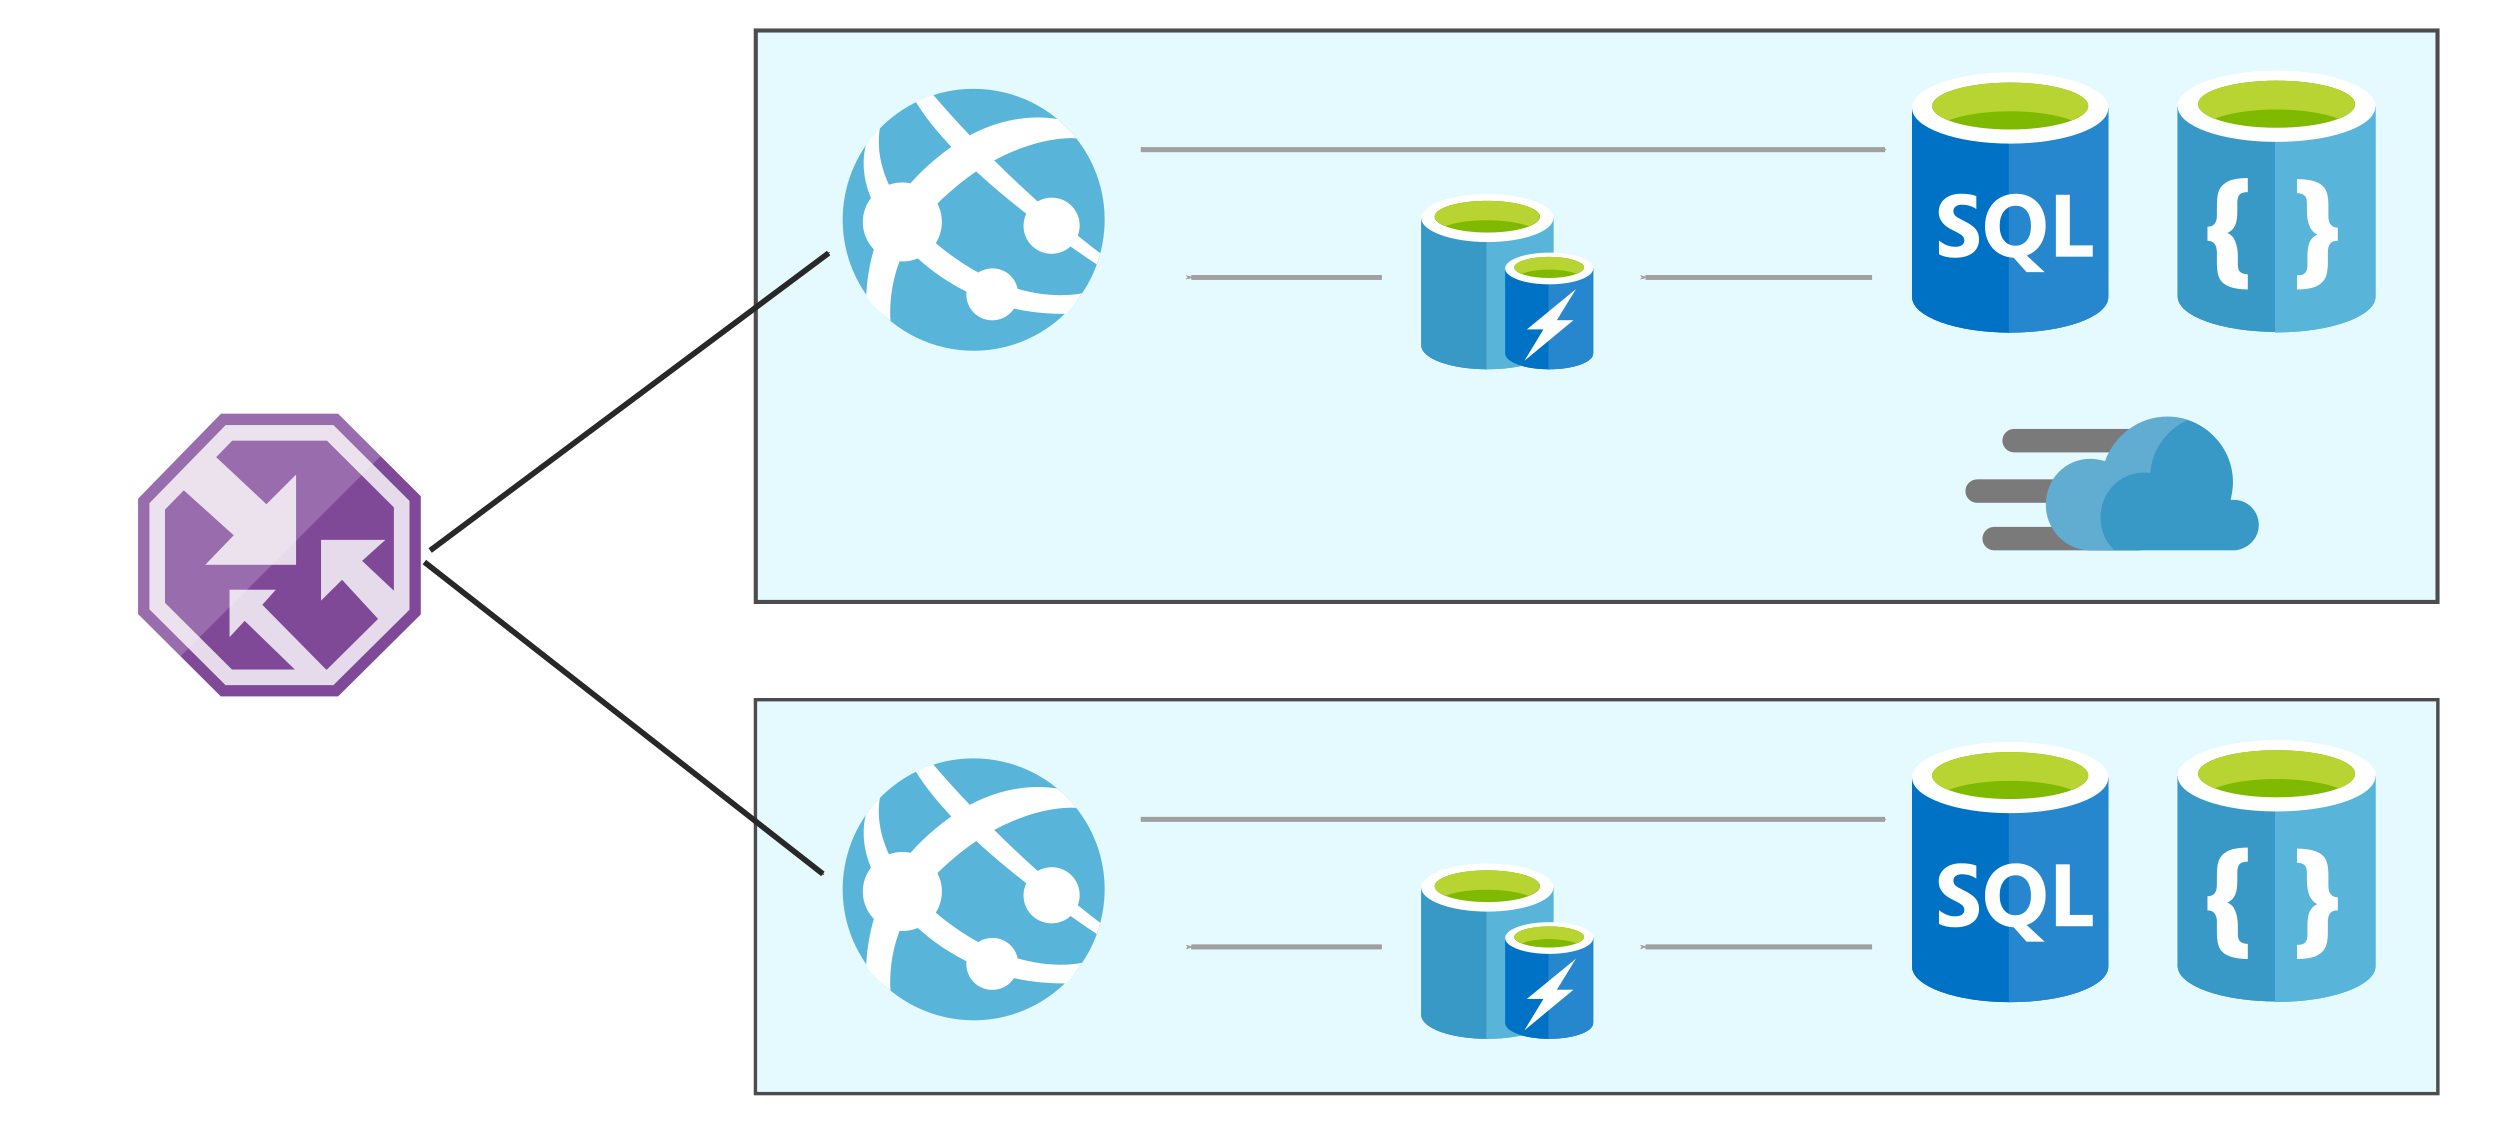<?xml version="1.0" encoding="UTF-8" standalone="no"?>
<!-- Created with Inkscape (http://www.inkscape.org/) -->

<svg
   xmlns:dc="http://purl.org/dc/elements/1.1/"
   xmlns:cc="http://creativecommons.org/ns#"
   xmlns:rdf="http://www.w3.org/1999/02/22-rdf-syntax-ns#"
   xmlns:svg="http://www.w3.org/2000/svg"
   xmlns="http://www.w3.org/2000/svg"
   xmlns:sodipodi="http://sodipodi.sourceforge.net/DTD/sodipodi-0.dtd"
   xmlns:inkscape="http://www.inkscape.org/namespaces/inkscape"
   width="320"
   height="144"
   viewBox="0 0 320 144"
   id="svg4224"
   version="1.1"
   inkscape:version="0.91 r13725"
   sodipodi:docname="multi-region-web-app.svg">
  <defs
     id="defs4226">
    <marker
       inkscape:isstock="true"
       style="overflow:visible"
       id="marker10221"
       refX="0"
       refY="0"
       orient="auto"
       inkscape:stockid="Arrow1Mend">
      <path
         transform="matrix(-0.4,0,0,-0.4,-4,0)"
         style="fill:#282828;fill-opacity:1;fill-rule:evenodd;stroke:#282828;stroke-width:1pt;stroke-opacity:1"
         d="M 0,0 5,-5 -12.5,0 5,5 0,0 Z"
         id="path10223"
         inkscape:connector-curvature="0" />
    </marker>
    <marker
       inkscape:isstock="true"
       style="overflow:visible;"
       id="marker9050"
       refX="0.0"
       refY="0.0"
       orient="auto"
       inkscape:stockid="Arrow1Mend">
      <path
         transform="scale(0.4) rotate(180) translate(10,0)"
         style="fill-rule:evenodd;stroke:#a0a0a0;stroke-width:1pt;stroke-opacity:1;fill:#a0a0a0;fill-opacity:1"
         d="M 0.0,0.0 L 5.0,-5.0 L -12.5,0.0 L 5.0,5.0 L 0.0,0.0 z "
         id="path9052" />
    </marker>
    <marker
       inkscape:isstock="true"
       style="overflow:visible;"
       id="marker8196"
       refX="0.0"
       refY="0.0"
       orient="auto"
       inkscape:stockid="Arrow1Mend">
      <path
         transform="scale(0.4) rotate(180) translate(10,0)"
         style="fill-rule:evenodd;stroke:#a0a0a0;stroke-width:1pt;stroke-opacity:1;fill:#a0a0a0;fill-opacity:1"
         d="M 0.0,0.0 L 5.0,-5.0 L -12.5,0.0 L 5.0,5.0 L 0.0,0.0 z "
         id="path8198" />
    </marker>
    <marker
       inkscape:stockid="Arrow2Mend"
       orient="auto"
       refY="0.0"
       refX="0.0"
       id="Arrow2Mend"
       style="overflow:visible;"
       inkscape:isstock="true">
      <path
         id="path5287"
         style="fill-rule:evenodd;stroke-width:0.625;stroke-linejoin:round;"
         d="M 8.719,4.034 L -2.207,0.016 L 8.719,-4.002 C 6.973,-1.63 6.983,1.616 8.719,4.034 z "
         transform="scale(0.6) rotate(180) translate(0,0)" />
    </marker>
    <marker
       inkscape:isstock="true"
       style="overflow:visible"
       id="marker7774"
       refX="0"
       refY="0"
       orient="auto"
       inkscape:stockid="Arrow2Mend">
      <path
         transform="scale(-0.6,-0.6)"
         d="M 8.719,4.034 -2.207,0.016 8.719,-4.002 c -1.745,2.372 -1.735,5.617 -6e-7,8.035 z"
         style="fill:#a0a0a0;fill-opacity:1;fill-rule:evenodd;stroke:#a0a0a0;stroke-width:0.625;stroke-linejoin:round;stroke-opacity:1"
         id="path7776"
         inkscape:connector-curvature="0" />
    </marker>
    <marker
       inkscape:stockid="Arrow1Mend"
       orient="auto"
       refY="0.0"
       refX="0.0"
       id="marker7478"
       style="overflow:visible;"
       inkscape:isstock="true"
       inkscape:collect="always">
      <path
         id="path7480"
         d="M 0.0,0.0 L 5.0,-5.0 L -12.5,0.0 L 5.0,5.0 L 0.0,0.0 z "
         style="fill-rule:evenodd;stroke:#a0a0a0;stroke-width:1pt;stroke-opacity:1;fill:#a0a0a0;fill-opacity:1"
         transform="scale(0.4) rotate(180) translate(10,0)" />
    </marker>
    <marker
       inkscape:isstock="true"
       style="overflow:visible;"
       id="marker7142"
       refX="0.0"
       refY="0.0"
       orient="auto"
       inkscape:stockid="Arrow1Mend"
       inkscape:collect="always">
      <path
         transform="scale(0.4) rotate(180) translate(10,0)"
         style="fill-rule:evenodd;stroke:#a0a0a0;stroke-width:1pt;stroke-opacity:1;fill:#a0a0a0;fill-opacity:1"
         d="M 0.0,0.0 L 5.0,-5.0 L -12.5,0.0 L 5.0,5.0 L 0.0,0.0 z "
         id="path7144" />
    </marker>
    <marker
       inkscape:stockid="Arrow1Mend"
       orient="auto"
       refY="0.0"
       refX="0.0"
       id="marker5660"
       style="overflow:visible;"
       inkscape:isstock="true"
       inkscape:collect="always">
      <path
         id="path5662"
         d="M 0.0,0.0 L 5.0,-5.0 L -12.5,0.0 L 5.0,5.0 L 0.0,0.0 z "
         style="fill-rule:evenodd;stroke:#a0a0a0;stroke-width:1pt;stroke-opacity:1;fill:#a0a0a0;fill-opacity:1"
         transform="scale(0.4) rotate(180) translate(10,0)" />
    </marker>
    <marker
       inkscape:stockid="Arrow1Mend"
       orient="auto"
       refY="0.0"
       refX="0.0"
       id="marker5584"
       style="overflow:visible;"
       inkscape:isstock="true">
      <path
         id="path5586"
         d="M 0.0,0.0 L 5.0,-5.0 L -12.5,0.0 L 5.0,5.0 L 0.0,0.0 z "
         style="fill-rule:evenodd;stroke:#a0a0a0;stroke-width:1pt;stroke-opacity:1;fill:#a0a0a0;fill-opacity:1"
         transform="scale(0.4) rotate(180) translate(10,0)" />
    </marker>
    <marker
       inkscape:stockid="Arrow1Mend"
       orient="auto"
       refY="0.0"
       refX="0.0"
       id="Arrow1Mend"
       style="overflow:visible;"
       inkscape:isstock="true">
      <path
         id="path5269"
         d="M 0.0,0.0 L 5.0,-5.0 L -12.5,0.0 L 5.0,5.0 L 0.0,0.0 z "
         style="fill-rule:evenodd;stroke:#a0a0a0;stroke-width:1pt;stroke-opacity:1;fill:#a0a0a0;fill-opacity:1"
         transform="scale(0.4) rotate(180) translate(10,0)" />
    </marker>
    <marker
       inkscape:isstock="true"
       style="overflow:visible"
       id="marker5404"
       refX="0"
       refY="0"
       orient="auto"
       inkscape:stockid="Arrow1Mend">
      <path
         inkscape:connector-curvature="0"
         transform="matrix(-0.4,0,0,-0.4,-4,0)"
         style="fill:#787878;fill-opacity:1;fill-rule:evenodd;stroke:#787878;stroke-width:1pt;stroke-opacity:1"
         d="M 0,0 5,-5 -12.5,0 5,5 0,0 Z"
         id="path5406" />
    </marker>
    <marker
       inkscape:stockid="Arrow2Mend"
       orient="auto"
       refY="0"
       refX="0"
       id="marker5396"
       style="overflow:visible"
       inkscape:isstock="true">
      <path
         inkscape:connector-curvature="0"
         id="path5398"
         style="fill:#787878;fill-opacity:1;fill-rule:evenodd;stroke:#787878;stroke-width:0.625;stroke-linejoin:round;stroke-opacity:1"
         d="M 8.719,4.034 -2.207,0.016 8.719,-4.002 c -1.745,2.372 -1.735,5.617 -6e-7,8.035 z"
         transform="scale(-0.6,-0.6)" />
    </marker>
    <marker
       inkscape:stockid="Arrow1Mend"
       orient="auto"
       refY="0"
       refX="0"
       id="marker5424"
       style="overflow:visible"
       inkscape:isstock="true">
      <path
         inkscape:connector-curvature="0"
         id="path5426"
         d="M 0,0 5,-5 -12.5,0 5,5 0,0 Z"
         style="fill:#787878;fill-opacity:1;fill-rule:evenodd;stroke:#787878;stroke-width:1pt;stroke-opacity:1"
         transform="matrix(-0.4,0,0,-0.4,-4,0)" />
    </marker>
    <marker
       inkscape:isstock="true"
       style="overflow:visible"
       id="marker5404-9"
       refX="0"
       refY="0"
       orient="auto"
       inkscape:stockid="Arrow1Mend">
      <path
         inkscape:connector-curvature="0"
         transform="matrix(-0.4,0,0,-0.4,-4,0)"
         style="fill:#787878;fill-opacity:1;fill-rule:evenodd;stroke:#787878;stroke-width:1pt;stroke-opacity:1"
         d="M 0,0 5,-5 -12.5,0 5,5 0,0 Z"
         id="path5406-6" />
    </marker>
    <marker
       inkscape:stockid="Arrow2Mend"
       orient="auto"
       refY="0"
       refX="0"
       id="marker5396-8"
       style="overflow:visible"
       inkscape:isstock="true">
      <path
         inkscape:connector-curvature="0"
         id="path5398-6"
         style="fill:#787878;fill-opacity:1;fill-rule:evenodd;stroke:#787878;stroke-width:0.625;stroke-linejoin:round;stroke-opacity:1"
         d="M 8.719,4.034 -2.207,0.016 8.719,-4.002 c -1.745,2.372 -1.735,5.617 -6e-7,8.035 z"
         transform="scale(-0.6,-0.6)" />
    </marker>
    <marker
       inkscape:stockid="Arrow1Mend"
       orient="auto"
       refY="0"
       refX="0"
       id="marker5424-2"
       style="overflow:visible"
       inkscape:isstock="true">
      <path
         inkscape:connector-curvature="0"
         id="path5426-6"
         d="M 0,0 5,-5 -12.5,0 5,5 0,0 Z"
         style="fill:#a0a0a0;fill-opacity:1;fill-rule:evenodd;stroke:#a0a0a0;stroke-width:1pt;stroke-opacity:1"
         transform="matrix(-0.4,0,0,-0.4,-4,0)" />
    </marker>
    <marker
       inkscape:stockid="Arrow1Mend"
       orient="auto"
       refY="0"
       refX="0"
       id="marker5424-4"
       style="overflow:visible"
       inkscape:isstock="true">
      <path
         inkscape:connector-curvature="0"
         id="path5426-60"
         d="M 0,0 5,-5 -12.5,0 5,5 0,0 Z"
         style="fill:#a0a0a0;fill-opacity:1;fill-rule:evenodd;stroke:#a0a0a0;stroke-width:1pt;stroke-opacity:1"
         transform="matrix(-0.4,0,0,-0.4,-4,0)" />
    </marker>
    <marker
       inkscape:stockid="Arrow1Mend"
       orient="auto"
       refY="0"
       refX="0"
       id="marker5424-48"
       style="overflow:visible"
       inkscape:isstock="true"
       inkscape:collect="always">
      <path
         inkscape:connector-curvature="0"
         id="path5426-7"
         d="M 0,0 5,-5 -12.5,0 5,5 0,0 Z"
         style="fill:#282828;fill-opacity:1;fill-rule:evenodd;stroke:#282828;stroke-width:1pt;stroke-opacity:1"
         transform="matrix(-0.4,0,0,-0.4,-4,0)" />
    </marker>
  </defs>
  <sodipodi:namedview
     id="base"
     pagecolor="#ffffff"
     bordercolor="#666666"
     borderopacity="1.0"
     inkscape:pageopacity="0.0"
     inkscape:pageshadow="2"
     inkscape:zoom="1.4"
     inkscape:cx="236.46341"
     inkscape:cy="195.06423"
     inkscape:document-units="px"
     inkscape:current-layer="layer3"
     showgrid="false"
     units="px"
     inkscape:window-width="1536"
     inkscape:window-height="897"
     inkscape:window-x="-8"
     inkscape:window-y="-8"
     inkscape:window-maximized="1" />
  <g
     inkscape:groupmode="layer"
     id="layer2"
     inkscape:label="Layer 2" />
  <g
     inkscape:label="Layer 1"
     inkscape:groupmode="layer"
     id="layer1"
     transform="translate(0,-908.362)">
    <g
       transform="matrix(0.861,0,0,0.861,-54.511,861.466)"
       id="Layer_1">
      <g
         id="Azure" />
      <g
         id="BizTalk_Services"
         transform="translate(37.358,-2500.2)" />
      <g
         id="Key_Vault" />
      <g
         id="Mobile_Engagement" />
      <g
         id="Office_subscription">
        <g
           id="Office_subscription_1_" />
      </g>
    </g>
    <g
       transform="matrix(0.861,0,0,0.861,-54.511,861.466)"
       id="Layer_57" />
    <g
       transform="matrix(0.861,0,0,0.861,-54.511,861.466)"
       id="Ibiza_Symbols">
      <g
         id="SQL_Database_Premium" />
    </g>
    <g
       transform="matrix(0.861,0,0,0.861,55.856,856.488)"
       id="Layer_1-7">
      <g
         id="Azure-0" />
      <g
         id="BizTalk_Services-3"
         transform="translate(37.358,-2500.2)" />
      <g
         id="Key_Vault-1" />
      <g
         id="Mobile_Engagement-0" />
      <g
         id="Office_subscription-1">
        <g
           id="Office_subscription_1_-5" />
      </g>
    </g>
    <g
       transform="matrix(0.861,0,0,0.861,55.856,856.488)"
       id="Layer_57-7" />
    <g
       transform="matrix(0.861,0,0,0.861,55.856,856.488)"
       id="Ibiza_Symbols-6">
      <g
         id="SQL_Database_Premium-3" />
    </g>
  </g>
  <g
     inkscape:groupmode="layer"
     id="layer3"
     inkscape:label="Layer 3">
    <g
       transform="matrix(0.966,0,0,0.966,-177.629,290.686)"
       id="Layer_1-1">
      <g
         id="Azure-6" />
      <g
         id="BizTalk_Services-0"
         transform="translate(37.358,-2500.2)" />
      <g
         id="Key_Vault-6" />
      <g
         id="Mobile_Engagement-5" />
      <g
         id="Office_subscription-8">
        <g
           id="Office_subscription_1_-6" />
      </g>
    </g>
    <g
       transform="matrix(0.966,0,0,0.966,-177.629,290.686)"
       id="Layer_57-3" />
    <g
       transform="matrix(0.966,0,0,0.966,-177.629,290.686)"
       id="Ibiza_Symbols-5">
      <g
         id="SQL_Database_Premium-8" />
    </g>
    <g
       transform="matrix(0.966,0,0,0.966,-53.798,285.101)"
       id="Layer_1-7-7">
      <g
         id="Azure-0-1" />
      <g
         id="BizTalk_Services-3-2"
         transform="translate(37.358,-2500.2)" />
      <g
         id="Key_Vault-1-9" />
      <g
         id="Mobile_Engagement-0-4" />
      <g
         id="Office_subscription-1-6">
        <g
           id="Office_subscription_1_-5-4" />
      </g>
    </g>
    <g
       transform="matrix(0.966,0,0,0.966,-53.798,285.101)"
       id="Layer_57-7-2" />
    <g
       transform="matrix(0.966,0,0,0.966,-53.798,285.101)"
       id="Ibiza_Symbols-6-5">
      <g
         id="SQL_Database_Premium-3-4" />
    </g>
    <g
       id="g8549"
       transform="matrix(1.035,0,0,1.035,-8.015,-2.798)">
      <g
         transform="matrix(0.989,0,0,0.989,-42.365,-895.755)"
         id="g5923">
        <polygon
           style="fill:#804998"
           points="50,35.5 50,14.588 35.368,0 14.662,0 0,15.029 0,35.426 14.632,50 35.368,50 "
           id="polygon3"
           transform="matrix(0.707,0,0,0.707,67.934,960.187)" />
        <path
           inkscape:connector-curvature="0"
           style="opacity:0.8;fill:#ffffff"
           d="m 92.354,961.601 -13.469,0 -9.537,9.776 0,13.268 9.518,9.48 13.489,0 9.518,-9.432 0,-13.603 -9.518,-9.489 z m -0.803,30.573 -0.107,0 -7.976,-8.093 1.684,-1.882 -5.782,0 0,5.927 1.893,-2.038 6.27,6.086 -7.862,0 -8.373,-8.339 0,-11.664 2.349,-2.408 6.243,5.625 -3.556,3.692 11.355,0 0,-11.281 -3.712,3.701 -6.282,-5.885 2.012,-2.062 11.84,0 8.374,8.348 0,10.426 -3.975,-3.746 2.912,-2.62 -8.048,0 0,7.601 2.63,-2.61 4.503,4.889 -6.39,6.334 z"
           id="path5" />
        <polygon
           style="opacity:0.2;fill:#ffffff"
           points="14.662,0 0,15.029 0,35.427 7.503,42.899 42.896,7.506 35.368,0 "
           id="polygon7"
           transform="matrix(0.707,0,0,0.707,67.934,960.187)" />
      </g>
      <g
         transform="matrix(0.834,0,0,0.834,258.186,-131.135)"
         id="g9156">
        <rect
           style="fill:#e4faff;fill-opacity:1;fill-rule:evenodd;stroke:#4c4c4c;stroke-width:0.608;stroke-linecap:butt;stroke-linejoin:miter;stroke-miterlimit:4;stroke-dasharray:none;stroke-opacity:1"
           id="rect5478"
           width="249.38"
           height="84.738"
           x="-188.218"
           y="165" />
        <g
           id="g3354"
           transform="matrix(0.87,0,0,0.87,-8.842,212.943)">
          <path
             class="st0"
             d="m 34.9,16.8 -26.6,0 c -1.1,0 -2,-0.9 -2,-2 l 0,0 c 0,-1.1 0.9,-2 2,-2 l 26.6,0 c 1.1,0 2,0.9 2,2 l 0,0 c 0,1.1 -0.9,2 -2,2 z"
             id="path3356"
             inkscape:connector-curvature="0"
             style="fill:#7a7a7a" />
          <path
             class="st0"
             d="m 29.5,33.5 -24.6,0 c -1.1,0 -2,-0.9 -2,-2 l 0,0 c 0,-1.1 0.9,-2 2,-2 l 24.6,0 c 1.1,0 2,0.9 2,2 l 0,0 c 0,1.1 -0.9,2 -2,2 z"
             id="path3358"
             inkscape:connector-curvature="0"
             style="fill:#7a7a7a" />
          <path
             class="st0"
             d="M 26.6,25.4 2,25.4 c -1.1,0 -2,-0.9 -2,-2 l 0,0 c 0,-1.1 0.9,-2 2,-2 l 24.6,0 c 1.1,0 2,0.9 2,2 l 0,0 c 0,1.1 -0.9,2 -2,2 z"
             id="path3360"
             inkscape:connector-curvature="0"
             style="fill:#7a7a7a" />
          <path
             class="st1"
             d="m 50,29.2 c 0,-2.4 -1.9,-4.3 -4.2,-4.3 -0.2,0 -0.3,0 -0.6,0 0.2,-0.9 0.4,-1.9 0.4,-3 0,-6.2 -5.1,-11.2 -11.2,-11.2 -4.9,0 -9.1,3.3 -10.6,7.6 -0.8,-0.2 -1.6,-0.4 -2.5,-0.4 -4.3,0 -7.6,3.5 -7.6,7.8 0,4.3 3.4,7.8 7.6,7.8 l 0,0 0,0 24.7,0 0,0 c 2.3,-0.3 4,-2.1 4,-4.3"
             id="path3362"
             inkscape:connector-curvature="0"
             style="fill:#3999c6" />
          <path
             class="st2"
             d="m 25.3,33.4 c -1,-1 -1.8,-2.2 -2.1,-3.8 -0.9,-4.2 1.6,-8.3 5.7,-9.2 0.9,-0.2 1.7,-0.2 2.6,-0.1 0.3,-3.9 2.7,-7.3 6.3,-9 -1.1,-0.3 -2.2,-0.6 -3.4,-0.6 -4.9,0 -9.1,3.3 -10.6,7.6 -0.8,-0.2 -1.6,-0.4 -2.5,-0.4 -4.3,0 -7.6,3.5 -7.6,7.8 0,4.3 3.4,7.8 7.6,7.8 l 0,0 0,0 4,-0.1 0,0 z"
             id="path3364"
             inkscape:connector-curvature="0"
             style="opacity:0.2;fill:#ffffff;enable-background:new" />
        </g>
        <g
           transform="matrix(0.627,0,0,0.627,-208.21,-18.658)"
           id="g5253">
          <path
             id="path3-4"
             d="m 189.273,337.285 0,30.083 c 0,3.167 7,5.667 15.583,5.667 l 0,-35.75 -15.583,0 z"
             style="fill:#3999c6"
             inkscape:connector-curvature="0" />
          <path
             id="path5-26"
             d="m 204.69,373.035 0.25,0 c 8.667,0 15.583,-2.5 15.583,-5.667 l 0,-30.083 -15.833,0 0,35.75 z"
             style="fill:#59b4d9"
             inkscape:connector-curvature="0" />
          <path
             id="path7-09"
             d="m 220.523,337.285 c 0,3.083 -7,5.667 -15.583,5.667 -8.583,0 -15.667,-2.583 -15.667,-5.667 0,-3.083 7,-5.667 15.583,-5.667 8.583,0 15.667,2.583 15.667,5.667"
             style="fill:#ffffff"
             inkscape:connector-curvature="0" />
          <path
             id="path9-77"
             d="m 217.357,336.951 c 0,2.083 -5.583,3.75 -12.417,3.75 -6.833,0 -12.5,-1.667 -12.5,-3.75 0,-2.083 5.583,-3.75 12.417,-3.75 6.833,0 12.5,1.667 12.5,3.75"
             style="fill:#7fba00"
             inkscape:connector-curvature="0" />
          <path
             id="path11-8"
             d="m 214.69,339.201 c 1.667,-0.667 2.583,-1.417 2.583,-2.25 0,-2.083 -5.583,-3.75 -12.417,-3.75 -6.833,0 -12.417,1.667 -12.417,3.75 0,0.833 1,1.667 2.583,2.25 2.25,-0.917 5.833,-1.417 9.833,-1.417 4,0 7.583,0.583 9.833,1.417"
             style="fill:#b8d432"
             inkscape:connector-curvature="0" />
          <path
             id="path13-1"
             d="m 209.107,349.201 0,20.083 c 0,2.083 4.667,3.75 10.417,3.75 l 0,-23.833 -10.417,0 z"
             style="fill:#0072c6"
             inkscape:connector-curvature="0" />
          <path
             id="path15-3"
             d="m 219.357,373.035 0.167,0 c 5.75,0 10.417,-1.667 10.417,-3.75 l 0,-20.083 -10.583,0 0,23.833 z"
             style="fill:#0072c6"
             inkscape:connector-curvature="0" />
          <path
             id="path17-7"
             d="m 219.357,373.035 0.167,0 c 5.75,0 10.417,-1.667 10.417,-3.75 l 0,-20.083 -10.583,0 0,23.833 z"
             enable-background="new    "
             style="opacity:0.15;fill:#ffffff"
             inkscape:connector-curvature="0" />
          <path
             id="path19"
             d="m 229.94,349.201 c 0,2.083 -4.667,3.75 -10.417,3.75 -5.75,0 -10.417,-1.667 -10.417,-3.75 0,-2.083 4.667,-3.75 10.417,-3.75 5.75,0 10.417,1.667 10.417,3.75"
             style="fill:#ffffff"
             inkscape:connector-curvature="0" />
          <path
             id="path21"
             d="m 227.773,348.951 c 0,1.333 -3.75,2.5 -8.25,2.5 -4.5,0 -8.25,-1.083 -8.25,-2.5 0,-1.333 3.75,-2.5 8.25,-2.5 4.5,0 8.25,1.167 8.25,2.5"
             style="fill:#7fba00"
             inkscape:connector-curvature="0" />
          <path
             id="path23"
             d="m 226.023,350.451 c 1.083,-0.417 1.75,-0.917 1.75,-1.5 0,-1.333 -3.75,-2.5 -8.25,-2.5 -4.583,0 -8.25,1.083 -8.25,2.5 0,0.583 0.667,1.083 1.75,1.5 1.5,-0.583 3.917,-1 6.583,-1 2.5,0 4.833,0.417 6.417,1"
             style="fill:#b8d432"
             inkscape:connector-curvature="0" />
          <polygon
             id="polygon25"
             points="240.5,180 171,237.5 198,193 174.5,193 244,136 217,180 "
             style="fill:#ffffff"
             transform="matrix(0.167,0,0,0.167,185.107,331.368)" />
        </g>
        <g
           id="g4361"
           transform="matrix(0.87,0,0,0.87,-214.197,-626.992)">
          <g
             transform="matrix(0.892,0,0,0.892,22.581,715.198)"
             id="g3366-3">
            <path
               inkscape:connector-curvature="0"
               style="fill:#0072c6"
               d="m 229.114,233.592 0,36.111 c 0,3.749 8.392,6.789 18.743,6.789 l 0,-42.9 c 0,0 -18.743,0 -18.743,0 z"
               id="path3-5-6" />
            <path
               inkscape:connector-curvature="0"
               style="fill:#0072c6"
               d="m 247.6,276.491 0.257,0 c 10.351,0 18.743,-3.038 18.743,-6.788 l 0,-36.111 -19,0 0,42.899 z"
               id="path5-3-4" />
            <path
               inkscape:connector-curvature="0"
               style="opacity:0.15;fill:#ffffff"
               d="m 247.6,276.491 0.257,0 c 10.351,0 18.743,-3.038 18.743,-6.788 l 0,-36.111 -19,0 0,42.899 z"
               id="path7-0" />
            <path
               inkscape:connector-curvature="0"
               style="fill:#ffffff"
               d="m 266.6,233.592 c 0,3.749 -8.392,6.788 -18.743,6.788 -10.351,0 -18.743,-3.039 -18.743,-6.788 0,-3.749 8.392,-6.788 18.743,-6.788 10.351,0 18.743,3.039 18.743,6.788"
               id="path9-9" />
            <path
               inkscape:connector-curvature="0"
               style="fill:#7fba00"
               d="m 262.768,233.201 c 0,2.475 -6.676,4.479 -14.911,4.479 -8.235,0 -14.912,-2.004 -14.912,-4.479 0,-2.474 6.677,-4.479 14.912,-4.479 8.235,0 14.911,2.005 14.911,4.479"
               id="path11-5" />
            <path
               inkscape:connector-curvature="0"
               style="fill:#b8d432"
               d="m 259.644,235.938 c 1.952,-0.757 3.125,-1.705 3.125,-2.735 0,-2.475 -6.676,-4.48 -14.912,-4.48 -8.235,0 -14.911,2.005 -14.911,4.48 0,1.03 1.173,1.978 3.125,2.735 2.726,-1.058 6.986,-1.741 11.786,-1.741 4.801,0 9.059,0.683 11.787,1.741"
               id="path13-5" />
            <path
               inkscape:connector-curvature="0"
               style="fill:#ffffff"
               d="m 241.904,258.658 c 0,1.122 -0.407,1.991 -1.221,2.607 -0.814,0.616 -1.938,0.924 -3.373,0.924 -1.221,0 -2.241,-0.22 -3.061,-0.66 l 0,-2.64 c 0.946,0.803 1.988,1.205 3.126,1.205 0.55,0 0.975,-0.11 1.275,-0.33 0.3,-0.22 0.45,-0.511 0.45,-0.875 0,-0.357 -0.144,-0.668 -0.433,-0.932 -0.289,-0.264 -0.876,-0.605 -1.761,-1.023 -1.804,-0.846 -2.706,-2.002 -2.706,-3.464 0,-1.061 0.393,-1.912 1.18,-2.553 0.786,-0.64 1.831,-0.961 3.134,-0.961 1.155,0 2.111,0.152 2.871,0.454 l 0,2.466 c -0.797,-0.55 -1.705,-0.825 -2.722,-0.825 -0.511,0 -0.915,0.108 -1.212,0.325 -0.297,0.218 -0.445,0.508 -0.445,0.87 0,0.374 0.119,0.681 0.359,0.92 0.239,0.239 0.73,0.535 1.472,0.887 1.106,0.523 1.893,1.053 2.364,1.592 0.468,0.54 0.703,1.211 0.703,2.013 z"
               id="path15-8" />
            <path
               inkscape:connector-curvature="0"
               style="fill:#ffffff"
               d="m 254.631,255.986 c 0,1.391 -0.317,2.599 -0.949,3.621 -0.633,1.023 -1.523,1.74 -2.672,2.153 l 3.431,3.176 -3.464,0 -2.45,-2.747 c -1.05,-0.038 -1.998,-0.316 -2.842,-0.833 -0.844,-0.516 -1.496,-1.225 -1.955,-2.124 -0.459,-0.899 -0.689,-1.902 -0.689,-3.007 0,-1.226 0.249,-2.319 0.746,-3.279 0.498,-0.96 1.197,-1.698 2.099,-2.215 0.902,-0.516 1.935,-0.775 3.102,-0.775 1.088,0 2.063,0.25 2.924,0.751 0.86,0.5 1.528,1.212 2.004,2.136 0.477,0.924 0.715,1.972 0.715,3.143 z m -2.804,0.149 c 0,-1.199 -0.261,-2.146 -0.784,-2.842 -0.523,-0.696 -1.237,-1.044 -2.145,-1.044 -0.924,0 -1.663,0.349 -2.219,1.047 -0.555,0.699 -0.833,1.628 -0.833,2.788 0,1.155 0.272,2.077 0.816,2.767 0.545,0.69 1.267,1.035 2.169,1.035 0.919,0 1.647,-0.334 2.186,-1.002 0.54,-0.667 0.81,-1.584 0.81,-2.749 z"
               id="path17-2" />
            <polygon
               transform="translate(223.357,226.304)"
               style="fill:#ffffff"
               points="35.893,23.851 35.893,33.518 40.273,33.518 40.273,35.679 33.229,35.679 33.229,23.851 "
               id="polygon19-6" />
          </g>
          <g
             transform="matrix(0.892,0,0,0.892,59.602,89.262)"
             id="g10168">
            <path
               inkscape:connector-curvature="0"
               style="fill:#3999c6"
               d="m 238.353,934.974 0,36.3 c 0,3.8 8.4,6.8 18.9,6.8 l 0,-43.1 -18.9,0 z"
               id="path3-2" />
            <path
               inkscape:connector-curvature="0"
               style="fill:#59b4d9"
               d="m 256.953,978.174 0.3,0 c 10.4,0 18.9,-3.1 18.9,-6.8 l 0,-36.4 -19.2,0 0,43.2 z"
               id="path5-2" />
            <path
               inkscape:connector-curvature="0"
               style="fill:#ffffff"
               d="m 276.153,934.974 c 0,3.8 -8.4,6.8 -18.9,6.8 -10.5,0 -18.9,-3 -18.9,-6.8 0,-3.7 8.5,-6.8 18.9,-6.8 10.4,0 18.9,3.1 18.9,6.8"
               id="path7-5" />
            <path
               inkscape:connector-curvature="0"
               style="fill:#7fba00"
               d="m 272.253,934.574 c 0,2.5 -6.7,4.5 -15,4.5 -8.3,0 -15,-2 -15,-4.5 0,-2.5 6.7,-4.5 15,-4.5 8.3,0 15,2 15,4.5"
               id="path9-7" />
            <path
               inkscape:connector-curvature="0"
               style="fill:#b8d432"
               d="m 269.153,937.374 c 2,-0.8 3.1,-1.7 3.1,-2.8 0,-2.5 -6.7,-4.5 -15,-4.5 -8.3,0 -15,2 -15,4.5 0,1 1.2,2 3.1,2.8 2.7,-1.1 7,-1.8 11.9,-1.8 4.8,0 9.1,0.7 11.9,1.8"
               id="path11-9" />
            <g
               transform="translate(232.253,928.174)"
               id="g13">
              <path
                 style="fill:#ffffff"
                 inkscape:connector-curvature="0"
                 d="m 19.6,41.8 c -1.5,0 -2.7,-0.2 -3.5,-0.5 -0.9,-0.3 -1.5,-0.8 -1.9,-1.4 -0.4,-0.7 -0.6,-1.7 -0.6,-3 l 0,-2.2 c 0,-1.4 -0.6,-2.2 -1.8,-2.2 l 0,-2.7 c 1.2,0 1.8,-0.7 1.8,-2.2 l 0,-2 c 0,-1.4 0.2,-2.5 0.6,-3.1 0.4,-0.7 1,-1.1 1.8,-1.5 0.9,-0.3 2,-0.5 3.5,-0.5 l 0,2.7 c -0.7,0 -1.1,0.1 -1.5,0.4 -0.3,0.3 -0.5,0.8 -0.5,1.5 l 0,1.7 c 0,1.1 -0.1,2 -0.4,2.7 -0.3,0.7 -0.8,1.2 -1.5,1.5 l 0,0 c 0.7,0.3 1.2,0.8 1.5,1.6 0.3,0.7 0.5,1.7 0.5,2.8 l 0,1.5 c 0,0.7 0.1,1.2 0.4,1.5 0.3,0.3 0.8,0.5 1.5,0.5 l 0,2.9 z"
                 id="path15-2" />
              <path
                 style="fill:#ffffff"
                 inkscape:connector-curvature="0"
                 d="m 36.6,32.5 c -1.2,0 -1.8,0.7 -1.8,2.2 l 0,2 c 0,1.4 -0.2,2.5 -0.6,3.1 -0.4,0.7 -1,1.1 -1.8,1.5 -0.9,0.3 -2,0.5 -3.5,0.5 l 0,-2.7 c 0.7,0 1.2,-0.1 1.5,-0.4 0.3,-0.3 0.5,-0.8 0.5,-1.5 l 0,-1.7 c 0,-1.1 0.1,-2 0.4,-2.7 0.3,-0.7 0.8,-1.2 1.5,-1.5 l 0,0 C 32.1,31 31.6,30.4 31.3,29.7 31,29 30.8,28 30.8,26.9 l 0,-1.5 c 0,-0.7 -0.1,-1.2 -0.4,-1.5 -0.3,-0.3 -0.8,-0.5 -1.5,-0.5 l 0,-2.7 c 1.5,0 2.7,0.2 3.5,0.5 0.9,0.3 1.5,0.8 1.9,1.4 0.4,0.7 0.6,1.7 0.6,3 l 0,2.2 c 0,1.4 0.6,2.2 1.8,2.2 l 0,2.5 z"
                 id="path17-4" />
            </g>
          </g>
        </g>
        <path
           style="fill:none;fill-rule:evenodd;stroke:#a0a0a0;stroke-width:0.7;stroke-linecap:butt;stroke-linejoin:miter;stroke-miterlimit:4;stroke-dasharray:none;stroke-dashoffset:0;stroke-opacity:1;marker-end:url(#marker5584)"
           d="m -22.69,201.61 c -33.571,0 -33.571,0 -33.571,0"
           id="path5376"
           inkscape:connector-curvature="0" />
        <path
           style="fill:none;fill-rule:evenodd;stroke:#a0a0a0;stroke-width:0.7;stroke-linecap:butt;stroke-linejoin:miter;stroke-miterlimit:4;stroke-dasharray:none;stroke-dashoffset:0;stroke-opacity:1;marker-end:url(#Arrow1Mend)"
           d="m -95.404,201.61 c -28.214,0 -28.214,0 -28.214,0"
           id="path5378"
           inkscape:connector-curvature="0" />
        <path
           inkscape:connector-curvature="0"
           id="path5422"
           d="m -131.118,182.681 110.357,0"
           style="fill:none;fill-rule:evenodd;stroke:#a0a0a0;stroke-width:0.7;stroke-linecap:butt;stroke-linejoin:miter;stroke-miterlimit:4;stroke-dasharray:none;stroke-dashoffset:0;stroke-opacity:1;marker-end:url(#marker5660)"
           sodipodi:nodetypes="cc" />
        <g
           transform="matrix(0.777,0,0,0.777,-254.804,111.61)"
           id="g5952">
          <path
             inkscape:connector-curvature="0"
             style="fill:#59b4d9"
             d="m 142.472,124.683 c -4.53,3.464 -9.867,5.151 -15.167,5.151 -7.52,0 -14.956,-3.376 -19.87,-9.803 -8.396,-10.962 -6.324,-26.639 4.658,-35.039 4.529,-3.485 9.872,-5.148 15.165,-5.148 7.52,0 14.958,3.376 19.87,9.809 8.398,10.959 6.305,26.639 -4.656,35.03"
             id="path5954" />
          <path
             inkscape:connector-curvature="0"
             style="fill:#ffffff"
             d="m 137.879,109.222 c 1.816,2.368 5.186,2.796 7.541,1.004 0.123,-0.094 0.218,-0.208 0.33,-0.309 2.409,1.697 4.082,2.817 5.025,3.459 0.279,-0.723 0.472,-1.417 0.67,-2.142 -0.996,-0.741 -2.343,-1.778 -4.29,-3.356 0.639,-1.68 0.437,-3.64 -0.73,-5.171 -1.669,-2.16 -4.626,-2.709 -6.936,-1.377 -2.546,-2.284 -5.343,-4.902 -8.293,-7.833 9.165,-4.929 15.676,-4.207 15.676,-4.207 -1.087,-1.386 -2.305,-2.6 -3.606,-3.697 -3.865,-0.597 -9.869,-0.53 -16.729,3.119 l -0.002,-0.003 -10e-4,0 c -2.286,-2.393 -4.613,-4.958 -6.983,-7.712 -1.134,0.363 -2.242,0.812 -3.312,1.347 1.749,2.862 4.102,5.749 6.754,8.565 l 0,0 c 0.005,0.006 0.011,0.011 0.017,0.017 -2.211,1.546 -4.673,3.613 -6.944,6.015 -0.29,0.309 -0.569,0.62 -0.842,0.931 -1.357,-0.284 -2.784,-0.201 -4.117,0.282 -2.264,-4.885 -2.082,-8.809 -1.724,-10.832 -0.983,1.03 -1.901,2.113 -2.692,3.267 -0.591,2.415 -0.759,5.898 0.985,10.095 -2.019,2.642 -2.114,6.389 -0.005,9.153 0.176,0.229 0.364,0.442 0.559,0.645 -0.921,3.137 -1.333,6.163 -1.46,8.761 0.237,0.322 0.237,0.582 0.472,0.896 1.199,1.538 2.705,2.834 4.16,4.008 -0.18,-2.75 0.014,-6.806 1.714,-11.372 1.173,0.089 2.366,-0.096 3.483,-0.566 0.64,0.563 1.31,1.132 2.025,1.711 2.453,1.942 4.9,3.453 7.285,4.643 -0.124,1.213 0.18,2.474 0.968,3.518 1.685,2.176 4.805,2.582 6.983,0.919 0.453,-0.347 0.811,-0.766 1.108,-1.216 3.889,0.866 7.287,1.019 9.806,1.019 0.386,0 2.177,-2.436 3.203,-3.946 -1.534,0.321 -6.083,0.946 -12.3,-0.84 -0.15,-0.698 -0.437,-1.376 -0.898,-1.98 -1.579,-2.07 -4.466,-2.518 -6.618,-1.133 -2.161,-1.172 -4.424,-2.641 -6.758,-4.49 -0.471,-0.373 -0.923,-0.745 -1.359,-1.118 1.426,-2.247 1.578,-5.127 0.318,-7.55 0.286,-0.286 0.567,-0.573 0.871,-0.857 2.311,-2.159 4.485,-3.887 6.519,-5.274 -0.082,-0.076 -0.156,-0.156 -0.236,-0.233 0.081,0.075 0.157,0.152 0.239,0.227 -10e-4,0 -10e-4,0.001 -0.002,0.001 3.121,2.886 6.43,5.621 9.564,8.065 -0.829,1.758 -0.699,3.899 0.562,5.547 z"
             id="path5956" />
        </g>
        <g
           id="g6110"
           transform="matrix(0.627,0,0,0.627,-208.21,-18.658)">
          <path
             inkscape:connector-curvature="0"
             style="fill:#3999c6"
             d="m 189.273,337.285 0,30.083 c 0,3.167 7,5.667 15.583,5.667 l 0,-35.75 -15.583,0 z"
             id="path6112" />
          <path
             inkscape:connector-curvature="0"
             style="fill:#59b4d9"
             d="m 204.69,373.035 0.25,0 c 8.667,0 15.583,-2.5 15.583,-5.667 l 0,-30.083 -15.833,0 0,35.75 z"
             id="path6114" />
          <path
             inkscape:connector-curvature="0"
             style="fill:#ffffff"
             d="m 220.523,337.285 c 0,3.083 -7,5.667 -15.583,5.667 -8.583,0 -15.667,-2.583 -15.667,-5.667 0,-3.083 7,-5.667 15.583,-5.667 8.583,0 15.667,2.583 15.667,5.667"
             id="path6116" />
          <path
             inkscape:connector-curvature="0"
             style="fill:#7fba00"
             d="m 217.357,336.951 c 0,2.083 -5.583,3.75 -12.417,3.75 -6.833,0 -12.5,-1.667 -12.5,-3.75 0,-2.083 5.583,-3.75 12.417,-3.75 6.833,0 12.5,1.667 12.5,3.75"
             id="path6118" />
          <path
             inkscape:connector-curvature="0"
             style="fill:#b8d432"
             d="m 214.69,339.201 c 1.667,-0.667 2.583,-1.417 2.583,-2.25 0,-2.083 -5.583,-3.75 -12.417,-3.75 -6.833,0 -12.417,1.667 -12.417,3.75 0,0.833 1,1.667 2.583,2.25 2.25,-0.917 5.833,-1.417 9.833,-1.417 4,0 7.583,0.583 9.833,1.417"
             id="path6120" />
          <path
             inkscape:connector-curvature="0"
             style="fill:#0072c6"
             d="m 209.107,349.201 0,20.083 c 0,2.083 4.667,3.75 10.417,3.75 l 0,-23.833 -10.417,0 z"
             id="path6122" />
          <path
             inkscape:connector-curvature="0"
             style="fill:#0072c6"
             d="m 219.357,373.035 0.167,0 c 5.75,0 10.417,-1.667 10.417,-3.75 l 0,-20.083 -10.583,0 0,23.833 z"
             id="path6124" />
          <path
             inkscape:connector-curvature="0"
             style="opacity:0.15;fill:#ffffff"
             enable-background="new    "
             d="m 219.357,373.035 0.167,0 c 5.75,0 10.417,-1.667 10.417,-3.75 l 0,-20.083 -10.583,0 0,23.833 z"
             id="path6126" />
          <path
             inkscape:connector-curvature="0"
             style="fill:#ffffff"
             d="m 229.94,349.201 c 0,2.083 -4.667,3.75 -10.417,3.75 -5.75,0 -10.417,-1.667 -10.417,-3.75 0,-2.083 4.667,-3.75 10.417,-3.75 5.75,0 10.417,1.667 10.417,3.75"
             id="path6128" />
          <path
             inkscape:connector-curvature="0"
             style="fill:#7fba00"
             d="m 227.773,348.951 c 0,1.333 -3.75,2.5 -8.25,2.5 -4.5,0 -8.25,-1.083 -8.25,-2.5 0,-1.333 3.75,-2.5 8.25,-2.5 4.5,0 8.25,1.167 8.25,2.5"
             id="path6130" />
          <path
             inkscape:connector-curvature="0"
             style="fill:#b8d432"
             d="m 226.023,350.451 c 1.083,-0.417 1.75,-0.917 1.75,-1.5 0,-1.333 -3.75,-2.5 -8.25,-2.5 -4.583,0 -8.25,1.083 -8.25,2.5 0,0.583 0.667,1.083 1.75,1.5 1.5,-0.583 3.917,-1 6.583,-1 2.5,0 4.833,0.417 6.417,1"
             id="path6132" />
          <polygon
             transform="matrix(0.167,0,0,0.167,185.107,331.368)"
             style="fill:#ffffff"
             points="240.5,180 171,237.5 198,193 174.5,193 244,136 217,180 "
             id="polygon6134" />
        </g>
        <g
           transform="matrix(0.87,0,0,0.87,-214.197,-626.992)"
           id="g6136">
          <g
             id="g6138"
             transform="matrix(0.892,0,0,0.892,22.581,715.198)">
            <path
               id="path6140"
               d="m 229.114,233.592 0,36.111 c 0,3.749 8.392,6.789 18.743,6.789 l 0,-42.9 c 0,0 -18.743,0 -18.743,0 z"
               style="fill:#0072c6"
               inkscape:connector-curvature="0" />
            <path
               id="path6142"
               d="m 247.6,276.491 0.257,0 c 10.351,0 18.743,-3.038 18.743,-6.788 l 0,-36.111 -19,0 0,42.899 z"
               style="fill:#0072c6"
               inkscape:connector-curvature="0" />
            <path
               id="path6144"
               d="m 247.6,276.491 0.257,0 c 10.351,0 18.743,-3.038 18.743,-6.788 l 0,-36.111 -19,0 0,42.899 z"
               style="opacity:0.15;fill:#ffffff"
               inkscape:connector-curvature="0" />
            <path
               id="path6146"
               d="m 266.6,233.592 c 0,3.749 -8.392,6.788 -18.743,6.788 -10.351,0 -18.743,-3.039 -18.743,-6.788 0,-3.749 8.392,-6.788 18.743,-6.788 10.351,0 18.743,3.039 18.743,6.788"
               style="fill:#ffffff"
               inkscape:connector-curvature="0" />
            <path
               id="path6148"
               d="m 262.768,233.201 c 0,2.475 -6.676,4.479 -14.911,4.479 -8.235,0 -14.912,-2.004 -14.912,-4.479 0,-2.474 6.677,-4.479 14.912,-4.479 8.235,0 14.911,2.005 14.911,4.479"
               style="fill:#7fba00"
               inkscape:connector-curvature="0" />
            <path
               id="path6150"
               d="m 259.644,235.938 c 1.952,-0.757 3.125,-1.705 3.125,-2.735 0,-2.475 -6.676,-4.48 -14.912,-4.48 -8.235,0 -14.911,2.005 -14.911,4.48 0,1.03 1.173,1.978 3.125,2.735 2.726,-1.058 6.986,-1.741 11.786,-1.741 4.801,0 9.059,0.683 11.787,1.741"
               style="fill:#b8d432"
               inkscape:connector-curvature="0" />
            <path
               id="path6152"
               d="m 241.904,258.658 c 0,1.122 -0.407,1.991 -1.221,2.607 -0.814,0.616 -1.938,0.924 -3.373,0.924 -1.221,0 -2.241,-0.22 -3.061,-0.66 l 0,-2.64 c 0.946,0.803 1.988,1.205 3.126,1.205 0.55,0 0.975,-0.11 1.275,-0.33 0.3,-0.22 0.45,-0.511 0.45,-0.875 0,-0.357 -0.144,-0.668 -0.433,-0.932 -0.289,-0.264 -0.876,-0.605 -1.761,-1.023 -1.804,-0.846 -2.706,-2.002 -2.706,-3.464 0,-1.061 0.393,-1.912 1.18,-2.553 0.786,-0.64 1.831,-0.961 3.134,-0.961 1.155,0 2.111,0.152 2.871,0.454 l 0,2.466 c -0.797,-0.55 -1.705,-0.825 -2.722,-0.825 -0.511,0 -0.915,0.108 -1.212,0.325 -0.297,0.218 -0.445,0.508 -0.445,0.87 0,0.374 0.119,0.681 0.359,0.92 0.239,0.239 0.73,0.535 1.472,0.887 1.106,0.523 1.893,1.053 2.364,1.592 0.468,0.54 0.703,1.211 0.703,2.013 z"
               style="fill:#ffffff"
               inkscape:connector-curvature="0" />
            <path
               id="path6154"
               d="m 254.631,255.986 c 0,1.391 -0.317,2.599 -0.949,3.621 -0.633,1.023 -1.523,1.74 -2.672,2.153 l 3.431,3.176 -3.464,0 -2.45,-2.747 c -1.05,-0.038 -1.998,-0.316 -2.842,-0.833 -0.844,-0.516 -1.496,-1.225 -1.955,-2.124 -0.459,-0.899 -0.689,-1.902 -0.689,-3.007 0,-1.226 0.249,-2.319 0.746,-3.279 0.498,-0.96 1.197,-1.698 2.099,-2.215 0.902,-0.516 1.935,-0.775 3.102,-0.775 1.088,0 2.063,0.25 2.924,0.751 0.86,0.5 1.528,1.212 2.004,2.136 0.477,0.924 0.715,1.972 0.715,3.143 z m -2.804,0.149 c 0,-1.199 -0.261,-2.146 -0.784,-2.842 -0.523,-0.696 -1.237,-1.044 -2.145,-1.044 -0.924,0 -1.663,0.349 -2.219,1.047 -0.555,0.699 -0.833,1.628 -0.833,2.788 0,1.155 0.272,2.077 0.816,2.767 0.545,0.69 1.267,1.035 2.169,1.035 0.919,0 1.647,-0.334 2.186,-1.002 0.54,-0.667 0.81,-1.584 0.81,-2.749 z"
               style="fill:#ffffff"
               inkscape:connector-curvature="0" />
            <polygon
               id="polygon6156"
               points="35.893,23.851 35.893,33.518 40.273,33.518 40.273,35.679 33.229,35.679 33.229,23.851 "
               style="fill:#ffffff"
               transform="translate(223.357,226.304)" />
          </g>
          <g
             id="g6158"
             transform="matrix(0.892,0,0,0.892,59.602,89.262)">
            <path
               id="path6160"
               d="m 238.353,934.974 0,36.3 c 0,3.8 8.4,6.8 18.9,6.8 l 0,-43.1 -18.9,0 z"
               style="fill:#3999c6"
               inkscape:connector-curvature="0" />
            <path
               id="path6162"
               d="m 256.953,978.174 0.3,0 c 10.4,0 18.9,-3.1 18.9,-6.8 l 0,-36.4 -19.2,0 0,43.2 z"
               style="fill:#59b4d9"
               inkscape:connector-curvature="0" />
            <path
               id="path6164"
               d="m 276.153,934.974 c 0,3.8 -8.4,6.8 -18.9,6.8 -10.5,0 -18.9,-3 -18.9,-6.8 0,-3.7 8.5,-6.8 18.9,-6.8 10.4,0 18.9,3.1 18.9,6.8"
               style="fill:#ffffff"
               inkscape:connector-curvature="0" />
            <path
               id="path6166"
               d="m 272.253,934.574 c 0,2.5 -6.7,4.5 -15,4.5 -8.3,0 -15,-2 -15,-4.5 0,-2.5 6.7,-4.5 15,-4.5 8.3,0 15,2 15,4.5"
               style="fill:#7fba00"
               inkscape:connector-curvature="0" />
            <path
               id="path6168"
               d="m 269.153,937.374 c 2,-0.8 3.1,-1.7 3.1,-2.8 0,-2.5 -6.7,-4.5 -15,-4.5 -8.3,0 -15,2 -15,4.5 0,1 1.2,2 3.1,2.8 2.7,-1.1 7,-1.8 11.9,-1.8 4.8,0 9.1,0.7 11.9,1.8"
               style="fill:#b8d432"
               inkscape:connector-curvature="0" />
            <g
               id="g6170"
               transform="translate(232.253,928.174)">
              <path
                 id="path6172"
                 d="m 19.6,41.8 c -1.5,0 -2.7,-0.2 -3.5,-0.5 -0.9,-0.3 -1.5,-0.8 -1.9,-1.4 -0.4,-0.7 -0.6,-1.7 -0.6,-3 l 0,-2.2 c 0,-1.4 -0.6,-2.2 -1.8,-2.2 l 0,-2.7 c 1.2,0 1.8,-0.7 1.8,-2.2 l 0,-2 c 0,-1.4 0.2,-2.5 0.6,-3.1 0.4,-0.7 1,-1.1 1.8,-1.5 0.9,-0.3 2,-0.5 3.5,-0.5 l 0,2.7 c -0.7,0 -1.1,0.1 -1.5,0.4 -0.3,0.3 -0.5,0.8 -0.5,1.5 l 0,1.7 c 0,1.1 -0.1,2 -0.4,2.7 -0.3,0.7 -0.8,1.2 -1.5,1.5 l 0,0 c 0.7,0.3 1.2,0.8 1.5,1.6 0.3,0.7 0.5,1.7 0.5,2.8 l 0,1.5 c 0,0.7 0.1,1.2 0.4,1.5 0.3,0.3 0.8,0.5 1.5,0.5 l 0,2.9 z"
                 inkscape:connector-curvature="0"
                 style="fill:#ffffff" />
              <path
                 id="path6174"
                 d="m 36.6,32.5 c -1.2,0 -1.8,0.7 -1.8,2.2 l 0,2 c 0,1.4 -0.2,2.5 -0.6,3.1 -0.4,0.7 -1,1.1 -1.8,1.5 -0.9,0.3 -2,0.5 -3.5,0.5 l 0,-2.7 c 0.7,0 1.2,-0.1 1.5,-0.4 0.3,-0.3 0.5,-0.8 0.5,-1.5 l 0,-1.7 c 0,-1.1 0.1,-2 0.4,-2.7 0.3,-0.7 0.8,-1.2 1.5,-1.5 l 0,0 C 32.1,31 31.6,30.4 31.3,29.7 31,29 30.8,28 30.8,26.9 l 0,-1.5 c 0,-0.7 -0.1,-1.2 -0.4,-1.5 -0.3,-0.3 -0.8,-0.5 -1.5,-0.5 l 0,-2.7 c 1.5,0 2.7,0.2 3.5,0.5 0.9,0.3 1.5,0.8 1.9,1.4 0.4,0.7 0.6,1.7 0.6,3 l 0,2.2 c 0,1.4 0.6,2.2 1.8,2.2 l 0,2.5 z"
                 inkscape:connector-curvature="0"
                 style="fill:#ffffff" />
            </g>
          </g>
        </g>
        <path
           inkscape:connector-curvature="0"
           id="path6288"
           d="m -22.69,201.61 c -33.571,0 -33.571,0 -33.571,0"
           style="fill:none;fill-rule:evenodd;stroke:#a0a0a0;stroke-width:0.7;stroke-linecap:butt;stroke-linejoin:miter;stroke-miterlimit:4;stroke-dasharray:none;stroke-dashoffset:0;stroke-opacity:1;marker-end:url(#marker5584)" />
        <path
           inkscape:connector-curvature="0"
           id="path6290"
           d="m -95.404,201.61 c -28.214,0 -28.214,0 -28.214,0"
           style="fill:none;fill-rule:evenodd;stroke:#a0a0a0;stroke-width:0.7;stroke-linecap:butt;stroke-linejoin:miter;stroke-miterlimit:4;stroke-dasharray:none;stroke-dashoffset:0;stroke-opacity:1;marker-end:url(#marker7142)" />
        <path
           sodipodi:nodetypes="cc"
           style="fill:none;fill-rule:evenodd;stroke:#a0a0a0;stroke-width:0.7;stroke-linecap:butt;stroke-linejoin:miter;stroke-miterlimit:4;stroke-dasharray:none;stroke-dashoffset:0;stroke-opacity:1;marker-end:url(#marker7478)"
           d="m -131.118,182.681 110.357,0"
           id="path6300"
           inkscape:connector-curvature="0" />
        <rect
           y="264.234"
           x="-188.269"
           height="58.412"
           width="249.483"
           id="rect8886"
           style="fill:#e4faff;fill-opacity:1;fill-rule:evenodd;stroke:#4c4c4c;stroke-width:0.505;stroke-linecap:butt;stroke-linejoin:miter;stroke-miterlimit:4;stroke-dasharray:none;stroke-opacity:1" />
        <g
           id="g8900"
           transform="matrix(0.627,0,0,0.627,-208.21,80.627)">
          <path
             inkscape:connector-curvature="0"
             style="fill:#3999c6"
             d="m 189.273,337.285 0,30.083 c 0,3.167 7,5.667 15.583,5.667 l 0,-35.75 -15.583,0 z"
             id="path8902" />
          <path
             inkscape:connector-curvature="0"
             style="fill:#59b4d9"
             d="m 204.69,373.035 0.25,0 c 8.667,0 15.583,-2.5 15.583,-5.667 l 0,-30.083 -15.833,0 0,35.75 z"
             id="path8904" />
          <path
             inkscape:connector-curvature="0"
             style="fill:#ffffff"
             d="m 220.523,337.285 c 0,3.083 -7,5.667 -15.583,5.667 -8.583,0 -15.667,-2.583 -15.667,-5.667 0,-3.083 7,-5.667 15.583,-5.667 8.583,0 15.667,2.583 15.667,5.667"
             id="path8906" />
          <path
             inkscape:connector-curvature="0"
             style="fill:#7fba00"
             d="m 217.357,336.951 c 0,2.083 -5.583,3.75 -12.417,3.75 -6.833,0 -12.5,-1.667 -12.5,-3.75 0,-2.083 5.583,-3.75 12.417,-3.75 6.833,0 12.5,1.667 12.5,3.75"
             id="path8908" />
          <path
             inkscape:connector-curvature="0"
             style="fill:#b8d432"
             d="m 214.69,339.201 c 1.667,-0.667 2.583,-1.417 2.583,-2.25 0,-2.083 -5.583,-3.75 -12.417,-3.75 -6.833,0 -12.417,1.667 -12.417,3.75 0,0.833 1,1.667 2.583,2.25 2.25,-0.917 5.833,-1.417 9.833,-1.417 4,0 7.583,0.583 9.833,1.417"
             id="path8910" />
          <path
             inkscape:connector-curvature="0"
             style="fill:#0072c6"
             d="m 209.107,349.201 0,20.083 c 0,2.083 4.667,3.75 10.417,3.75 l 0,-23.833 -10.417,0 z"
             id="path8912" />
          <path
             inkscape:connector-curvature="0"
             style="fill:#0072c6"
             d="m 219.357,373.035 0.167,0 c 5.75,0 10.417,-1.667 10.417,-3.75 l 0,-20.083 -10.583,0 0,23.833 z"
             id="path8914" />
          <path
             inkscape:connector-curvature="0"
             style="opacity:0.15;fill:#ffffff"
             enable-background="new    "
             d="m 219.357,373.035 0.167,0 c 5.75,0 10.417,-1.667 10.417,-3.75 l 0,-20.083 -10.583,0 0,23.833 z"
             id="path8916" />
          <path
             inkscape:connector-curvature="0"
             style="fill:#ffffff"
             d="m 229.94,349.201 c 0,2.083 -4.667,3.75 -10.417,3.75 -5.75,0 -10.417,-1.667 -10.417,-3.75 0,-2.083 4.667,-3.75 10.417,-3.75 5.75,0 10.417,1.667 10.417,3.75"
             id="path8918" />
          <path
             inkscape:connector-curvature="0"
             style="fill:#7fba00"
             d="m 227.773,348.951 c 0,1.333 -3.75,2.5 -8.25,2.5 -4.5,0 -8.25,-1.083 -8.25,-2.5 0,-1.333 3.75,-2.5 8.25,-2.5 4.5,0 8.25,1.167 8.25,2.5"
             id="path8920" />
          <path
             inkscape:connector-curvature="0"
             style="fill:#b8d432"
             d="m 226.023,350.451 c 1.083,-0.417 1.75,-0.917 1.75,-1.5 0,-1.333 -3.75,-2.5 -8.25,-2.5 -4.583,0 -8.25,1.083 -8.25,2.5 0,0.583 0.667,1.083 1.75,1.5 1.5,-0.583 3.917,-1 6.583,-1 2.5,0 4.833,0.417 6.417,1"
             id="path8922" />
          <polygon
             transform="matrix(0.167,0,0,0.167,185.107,331.368)"
             style="fill:#ffffff"
             points="171,237.5 198,193 174.5,193 244,136 217,180 240.5,180 "
             id="polygon8924" />
        </g>
        <g
           transform="matrix(0.87,0,0,0.87,-214.197,-527.706)"
           id="g8926">
          <g
             id="g8928"
             transform="matrix(0.892,0,0,0.892,22.581,715.198)">
            <path
               id="path8930"
               d="m 229.114,233.592 0,36.111 c 0,3.749 8.392,6.789 18.743,6.789 l 0,-42.9 c 0,0 -18.743,0 -18.743,0 z"
               style="fill:#0072c6"
               inkscape:connector-curvature="0" />
            <path
               id="path8932"
               d="m 247.6,276.491 0.257,0 c 10.351,0 18.743,-3.038 18.743,-6.788 l 0,-36.111 -19,0 0,42.899 z"
               style="fill:#0072c6"
               inkscape:connector-curvature="0" />
            <path
               id="path8934"
               d="m 247.6,276.491 0.257,0 c 10.351,0 18.743,-3.038 18.743,-6.788 l 0,-36.111 -19,0 0,42.899 z"
               style="opacity:0.15;fill:#ffffff"
               inkscape:connector-curvature="0" />
            <path
               id="path8936"
               d="m 266.6,233.592 c 0,3.749 -8.392,6.788 -18.743,6.788 -10.351,0 -18.743,-3.039 -18.743,-6.788 0,-3.749 8.392,-6.788 18.743,-6.788 10.351,0 18.743,3.039 18.743,6.788"
               style="fill:#ffffff"
               inkscape:connector-curvature="0" />
            <path
               id="path8938"
               d="m 262.768,233.201 c 0,2.475 -6.676,4.479 -14.911,4.479 -8.235,0 -14.912,-2.004 -14.912,-4.479 0,-2.474 6.677,-4.479 14.912,-4.479 8.235,0 14.911,2.005 14.911,4.479"
               style="fill:#7fba00"
               inkscape:connector-curvature="0" />
            <path
               id="path8940"
               d="m 259.644,235.938 c 1.952,-0.757 3.125,-1.705 3.125,-2.735 0,-2.475 -6.676,-4.48 -14.912,-4.48 -8.235,0 -14.911,2.005 -14.911,4.48 0,1.03 1.173,1.978 3.125,2.735 2.726,-1.058 6.986,-1.741 11.786,-1.741 4.801,0 9.059,0.683 11.787,1.741"
               style="fill:#b8d432"
               inkscape:connector-curvature="0" />
            <path
               id="path8942"
               d="m 241.904,258.658 c 0,1.122 -0.407,1.991 -1.221,2.607 -0.814,0.616 -1.938,0.924 -3.373,0.924 -1.221,0 -2.241,-0.22 -3.061,-0.66 l 0,-2.64 c 0.946,0.803 1.988,1.205 3.126,1.205 0.55,0 0.975,-0.11 1.275,-0.33 0.3,-0.22 0.45,-0.511 0.45,-0.875 0,-0.357 -0.144,-0.668 -0.433,-0.932 -0.289,-0.264 -0.876,-0.605 -1.761,-1.023 -1.804,-0.846 -2.706,-2.002 -2.706,-3.464 0,-1.061 0.393,-1.912 1.18,-2.553 0.786,-0.64 1.831,-0.961 3.134,-0.961 1.155,0 2.111,0.152 2.871,0.454 l 0,2.466 c -0.797,-0.55 -1.705,-0.825 -2.722,-0.825 -0.511,0 -0.915,0.108 -1.212,0.325 -0.297,0.218 -0.445,0.508 -0.445,0.87 0,0.374 0.119,0.681 0.359,0.92 0.239,0.239 0.73,0.535 1.472,0.887 1.106,0.523 1.893,1.053 2.364,1.592 0.468,0.54 0.703,1.211 0.703,2.013 z"
               style="fill:#ffffff"
               inkscape:connector-curvature="0" />
            <path
               id="path8944"
               d="m 254.631,255.986 c 0,1.391 -0.317,2.599 -0.949,3.621 -0.633,1.023 -1.523,1.74 -2.672,2.153 l 3.431,3.176 -3.464,0 -2.45,-2.747 c -1.05,-0.038 -1.998,-0.316 -2.842,-0.833 -0.844,-0.516 -1.496,-1.225 -1.955,-2.124 -0.459,-0.899 -0.689,-1.902 -0.689,-3.007 0,-1.226 0.249,-2.319 0.746,-3.279 0.498,-0.96 1.197,-1.698 2.099,-2.215 0.902,-0.516 1.935,-0.775 3.102,-0.775 1.088,0 2.063,0.25 2.924,0.751 0.86,0.5 1.528,1.212 2.004,2.136 0.477,0.924 0.715,1.972 0.715,3.143 z m -2.804,0.149 c 0,-1.199 -0.261,-2.146 -0.784,-2.842 -0.523,-0.696 -1.237,-1.044 -2.145,-1.044 -0.924,0 -1.663,0.349 -2.219,1.047 -0.555,0.699 -0.833,1.628 -0.833,2.788 0,1.155 0.272,2.077 0.816,2.767 0.545,0.69 1.267,1.035 2.169,1.035 0.919,0 1.647,-0.334 2.186,-1.002 0.54,-0.667 0.81,-1.584 0.81,-2.749 z"
               style="fill:#ffffff"
               inkscape:connector-curvature="0" />
            <polygon
               id="polygon8946"
               points="35.893,33.518 40.273,33.518 40.273,35.679 33.229,35.679 33.229,23.851 35.893,23.851 "
               style="fill:#ffffff"
               transform="translate(223.357,226.304)" />
          </g>
          <g
             id="g8948"
             transform="matrix(0.892,0,0,0.892,59.602,89.262)">
            <path
               id="path8950"
               d="m 238.353,934.974 0,36.3 c 0,3.8 8.4,6.8 18.9,6.8 l 0,-43.1 -18.9,0 z"
               style="fill:#3999c6"
               inkscape:connector-curvature="0" />
            <path
               id="path8952"
               d="m 256.953,978.174 0.3,0 c 10.4,0 18.9,-3.1 18.9,-6.8 l 0,-36.4 -19.2,0 0,43.2 z"
               style="fill:#59b4d9"
               inkscape:connector-curvature="0" />
            <path
               id="path8954"
               d="m 276.153,934.974 c 0,3.8 -8.4,6.8 -18.9,6.8 -10.5,0 -18.9,-3 -18.9,-6.8 0,-3.7 8.5,-6.8 18.9,-6.8 10.4,0 18.9,3.1 18.9,6.8"
               style="fill:#ffffff"
               inkscape:connector-curvature="0" />
            <path
               id="path8956"
               d="m 272.253,934.574 c 0,2.5 -6.7,4.5 -15,4.5 -8.3,0 -15,-2 -15,-4.5 0,-2.5 6.7,-4.5 15,-4.5 8.3,0 15,2 15,4.5"
               style="fill:#7fba00"
               inkscape:connector-curvature="0" />
            <path
               id="path8958"
               d="m 269.153,937.374 c 2,-0.8 3.1,-1.7 3.1,-2.8 0,-2.5 -6.7,-4.5 -15,-4.5 -8.3,0 -15,2 -15,4.5 0,1 1.2,2 3.1,2.8 2.7,-1.1 7,-1.8 11.9,-1.8 4.8,0 9.1,0.7 11.9,1.8"
               style="fill:#b8d432"
               inkscape:connector-curvature="0" />
            <g
               id="g8960"
               transform="translate(232.253,928.174)">
              <path
                 id="path8962"
                 d="m 19.6,41.8 c -1.5,0 -2.7,-0.2 -3.5,-0.5 -0.9,-0.3 -1.5,-0.8 -1.9,-1.4 -0.4,-0.7 -0.6,-1.7 -0.6,-3 l 0,-2.2 c 0,-1.4 -0.6,-2.2 -1.8,-2.2 l 0,-2.7 c 1.2,0 1.8,-0.7 1.8,-2.2 l 0,-2 c 0,-1.4 0.2,-2.5 0.6,-3.1 0.4,-0.7 1,-1.1 1.8,-1.5 0.9,-0.3 2,-0.5 3.5,-0.5 l 0,2.7 c -0.7,0 -1.1,0.1 -1.5,0.4 -0.3,0.3 -0.5,0.8 -0.5,1.5 l 0,1.7 c 0,1.1 -0.1,2 -0.4,2.7 -0.3,0.7 -0.8,1.2 -1.5,1.5 l 0,0 c 0.7,0.3 1.2,0.8 1.5,1.6 0.3,0.7 0.5,1.7 0.5,2.8 l 0,1.5 c 0,0.7 0.1,1.2 0.4,1.5 0.3,0.3 0.8,0.5 1.5,0.5 l 0,2.9 z"
                 inkscape:connector-curvature="0"
                 style="fill:#ffffff" />
              <path
                 id="path8964"
                 d="m 36.6,32.5 c -1.2,0 -1.8,0.7 -1.8,2.2 l 0,2 c 0,1.4 -0.2,2.5 -0.6,3.1 -0.4,0.7 -1,1.1 -1.8,1.5 -0.9,0.3 -2,0.5 -3.5,0.5 l 0,-2.7 c 0.7,0 1.2,-0.1 1.5,-0.4 0.3,-0.3 0.5,-0.8 0.5,-1.5 l 0,-1.7 c 0,-1.1 0.1,-2 0.4,-2.7 0.3,-0.7 0.8,-1.2 1.5,-1.5 l 0,0 C 32.1,31 31.6,30.4 31.3,29.7 31,29 30.8,28 30.8,26.9 l 0,-1.5 c 0,-0.7 -0.1,-1.2 -0.4,-1.5 -0.3,-0.3 -0.8,-0.5 -1.5,-0.5 l 0,-2.7 c 1.5,0 2.7,0.2 3.5,0.5 0.9,0.3 1.5,0.8 1.9,1.4 0.4,0.7 0.6,1.7 0.6,3 l 0,2.2 c 0,1.4 0.6,2.2 1.8,2.2 l 0,2.5 z"
                 inkscape:connector-curvature="0"
                 style="fill:#ffffff" />
            </g>
          </g>
        </g>
        <path
           inkscape:connector-curvature="0"
           id="path8966"
           d="m -22.69,300.895 c -33.571,0 -33.571,0 -33.571,0"
           style="fill:none;fill-rule:evenodd;stroke:#a0a0a0;stroke-width:0.7;stroke-linecap:butt;stroke-linejoin:miter;stroke-miterlimit:4;stroke-dasharray:none;stroke-dashoffset:0;stroke-opacity:1;marker-end:url(#marker5584)" />
        <path
           inkscape:connector-curvature="0"
           id="path8968"
           d="m -95.404,300.895 c -28.214,0 -28.214,0 -28.214,0"
           style="fill:none;fill-rule:evenodd;stroke:#a0a0a0;stroke-width:0.7;stroke-linecap:butt;stroke-linejoin:miter;stroke-miterlimit:4;stroke-dasharray:none;stroke-dashoffset:0;stroke-opacity:1;marker-end:url(#Arrow1Mend)" />
        <path
           sodipodi:nodetypes="cc"
           style="fill:none;fill-rule:evenodd;stroke:#a0a0a0;stroke-width:0.7;stroke-linecap:butt;stroke-linejoin:miter;stroke-miterlimit:4;stroke-dasharray:none;stroke-dashoffset:0;stroke-opacity:1;marker-end:url(#marker5660)"
           d="m -131.118,281.967 110.357,0"
           id="path8970"
           inkscape:connector-curvature="0" />
        <g
           id="g8972"
           transform="matrix(0.777,0,0,0.777,-254.804,210.896)">
          <path
             id="path8974"
             d="m 142.472,124.683 c -4.53,3.464 -9.867,5.151 -15.167,5.151 -7.52,0 -14.956,-3.376 -19.87,-9.803 -8.396,-10.962 -6.324,-26.639 4.658,-35.039 4.529,-3.485 9.872,-5.148 15.165,-5.148 7.52,0 14.958,3.376 19.87,9.809 8.398,10.959 6.305,26.639 -4.656,35.03"
             style="fill:#59b4d9"
             inkscape:connector-curvature="0" />
          <path
             id="path8976"
             d="m 137.879,109.222 c 1.816,2.368 5.186,2.796 7.541,1.004 0.123,-0.094 0.218,-0.208 0.33,-0.309 2.409,1.697 4.082,2.817 5.025,3.459 0.279,-0.723 0.472,-1.417 0.67,-2.142 -0.996,-0.741 -2.343,-1.778 -4.29,-3.356 0.639,-1.68 0.437,-3.64 -0.73,-5.171 -1.669,-2.16 -4.626,-2.709 -6.936,-1.377 -2.546,-2.284 -5.343,-4.902 -8.293,-7.833 9.165,-4.929 15.676,-4.207 15.676,-4.207 -1.087,-1.386 -2.305,-2.6 -3.606,-3.697 -3.865,-0.597 -9.869,-0.53 -16.729,3.119 l -0.002,-0.003 -10e-4,0 c -2.286,-2.393 -4.613,-4.958 -6.983,-7.712 -1.134,0.363 -2.242,0.812 -3.312,1.347 1.749,2.862 4.102,5.749 6.754,8.565 l 0,0 c 0.005,0.006 0.011,0.011 0.017,0.017 -2.211,1.546 -4.673,3.613 -6.944,6.015 -0.29,0.309 -0.569,0.62 -0.842,0.931 -1.357,-0.284 -2.784,-0.201 -4.117,0.282 -2.264,-4.885 -2.082,-8.809 -1.724,-10.832 -0.983,1.03 -1.901,2.113 -2.692,3.267 -0.591,2.415 -0.759,5.898 0.985,10.095 -2.019,2.642 -2.114,6.389 -0.005,9.153 0.176,0.229 0.364,0.442 0.559,0.645 -0.921,3.137 -1.333,6.163 -1.46,8.761 0.237,0.322 0.237,0.582 0.472,0.896 1.199,1.538 2.705,2.834 4.16,4.008 -0.18,-2.75 0.014,-6.806 1.714,-11.372 1.173,0.089 2.366,-0.096 3.483,-0.566 0.64,0.563 1.31,1.132 2.025,1.711 2.453,1.942 4.9,3.453 7.285,4.643 -0.124,1.213 0.18,2.474 0.968,3.518 1.685,2.176 4.805,2.582 6.983,0.919 0.453,-0.347 0.811,-0.766 1.108,-1.216 3.889,0.866 7.287,1.019 9.806,1.019 0.386,0 2.177,-2.436 3.203,-3.946 -1.534,0.321 -6.083,0.946 -12.3,-0.84 -0.15,-0.698 -0.437,-1.376 -0.898,-1.98 -1.579,-2.07 -4.466,-2.518 -6.618,-1.133 -2.161,-1.172 -4.424,-2.641 -6.758,-4.49 -0.471,-0.373 -0.923,-0.745 -1.359,-1.118 1.426,-2.247 1.578,-5.127 0.318,-7.55 0.286,-0.286 0.567,-0.573 0.871,-0.857 2.311,-2.159 4.485,-3.887 6.519,-5.274 -0.082,-0.076 -0.156,-0.156 -0.236,-0.233 0.081,0.075 0.157,0.152 0.239,0.227 -10e-4,0 -10e-4,0.001 -0.002,0.001 3.121,2.886 6.43,5.621 9.564,8.065 -0.829,1.758 -0.699,3.899 0.562,5.547 z"
             style="fill:#ffffff"
             inkscape:connector-curvature="0" />
        </g>
        <g
           transform="matrix(0.627,0,0,0.627,-208.21,80.627)"
           id="g8978">
          <path
             id="path8980"
             d="m 189.273,337.285 0,30.083 c 0,3.167 7,5.667 15.583,5.667 l 0,-35.75 -15.583,0 z"
             style="fill:#3999c6"
             inkscape:connector-curvature="0" />
          <path
             id="path8982"
             d="m 204.69,373.035 0.25,0 c 8.667,0 15.583,-2.5 15.583,-5.667 l 0,-30.083 -15.833,0 0,35.75 z"
             style="fill:#59b4d9"
             inkscape:connector-curvature="0" />
          <path
             id="path8984"
             d="m 220.523,337.285 c 0,3.083 -7,5.667 -15.583,5.667 -8.583,0 -15.667,-2.583 -15.667,-5.667 0,-3.083 7,-5.667 15.583,-5.667 8.583,0 15.667,2.583 15.667,5.667"
             style="fill:#ffffff"
             inkscape:connector-curvature="0" />
          <path
             id="path8986"
             d="m 217.357,336.951 c 0,2.083 -5.583,3.75 -12.417,3.75 -6.833,0 -12.5,-1.667 -12.5,-3.75 0,-2.083 5.583,-3.75 12.417,-3.75 6.833,0 12.5,1.667 12.5,3.75"
             style="fill:#7fba00"
             inkscape:connector-curvature="0" />
          <path
             id="path8988"
             d="m 214.69,339.201 c 1.667,-0.667 2.583,-1.417 2.583,-2.25 0,-2.083 -5.583,-3.75 -12.417,-3.75 -6.833,0 -12.417,1.667 -12.417,3.75 0,0.833 1,1.667 2.583,2.25 2.25,-0.917 5.833,-1.417 9.833,-1.417 4,0 7.583,0.583 9.833,1.417"
             style="fill:#b8d432"
             inkscape:connector-curvature="0" />
          <path
             id="path8990"
             d="m 209.107,349.201 0,20.083 c 0,2.083 4.667,3.75 10.417,3.75 l 0,-23.833 -10.417,0 z"
             style="fill:#0072c6"
             inkscape:connector-curvature="0" />
          <path
             id="path8992"
             d="m 219.357,373.035 0.167,0 c 5.75,0 10.417,-1.667 10.417,-3.75 l 0,-20.083 -10.583,0 0,23.833 z"
             style="fill:#0072c6"
             inkscape:connector-curvature="0" />
          <path
             id="path8994"
             d="m 219.357,373.035 0.167,0 c 5.75,0 10.417,-1.667 10.417,-3.75 l 0,-20.083 -10.583,0 0,23.833 z"
             enable-background="new    "
             style="opacity:0.15;fill:#ffffff"
             inkscape:connector-curvature="0" />
          <path
             id="path8996"
             d="m 229.94,349.201 c 0,2.083 -4.667,3.75 -10.417,3.75 -5.75,0 -10.417,-1.667 -10.417,-3.75 0,-2.083 4.667,-3.75 10.417,-3.75 5.75,0 10.417,1.667 10.417,3.75"
             style="fill:#ffffff"
             inkscape:connector-curvature="0" />
          <path
             id="path8998"
             d="m 227.773,348.951 c 0,1.333 -3.75,2.5 -8.25,2.5 -4.5,0 -8.25,-1.083 -8.25,-2.5 0,-1.333 3.75,-2.5 8.25,-2.5 4.5,0 8.25,1.167 8.25,2.5"
             style="fill:#7fba00"
             inkscape:connector-curvature="0" />
          <path
             id="path9000"
             d="m 226.023,350.451 c 1.083,-0.417 1.75,-0.917 1.75,-1.5 0,-1.333 -3.75,-2.5 -8.25,-2.5 -4.583,0 -8.25,1.083 -8.25,2.5 0,0.583 0.667,1.083 1.75,1.5 1.5,-0.583 3.917,-1 6.583,-1 2.5,0 4.833,0.417 6.417,1"
             style="fill:#b8d432"
             inkscape:connector-curvature="0" />
          <polygon
             id="polygon9002"
             points="171,237.5 198,193 174.5,193 244,136 217,180 240.5,180 "
             style="fill:#ffffff"
             transform="matrix(0.167,0,0,0.167,185.107,331.368)" />
        </g>
        <g
           id="g9004"
           transform="matrix(0.87,0,0,0.87,-214.197,-527.706)">
          <g
             transform="matrix(0.892,0,0,0.892,22.581,715.198)"
             id="g9006">
            <path
               inkscape:connector-curvature="0"
               style="fill:#0072c6"
               d="m 229.114,233.592 0,36.111 c 0,3.749 8.392,6.789 18.743,6.789 l 0,-42.9 c 0,0 -18.743,0 -18.743,0 z"
               id="path9008" />
            <path
               inkscape:connector-curvature="0"
               style="fill:#0072c6"
               d="m 247.6,276.491 0.257,0 c 10.351,0 18.743,-3.038 18.743,-6.788 l 0,-36.111 -19,0 0,42.899 z"
               id="path9010" />
            <path
               inkscape:connector-curvature="0"
               style="opacity:0.15;fill:#ffffff"
               d="m 247.6,276.491 0.257,0 c 10.351,0 18.743,-3.038 18.743,-6.788 l 0,-36.111 -19,0 0,42.899 z"
               id="path9012" />
            <path
               inkscape:connector-curvature="0"
               style="fill:#ffffff"
               d="m 266.6,233.592 c 0,3.749 -8.392,6.788 -18.743,6.788 -10.351,0 -18.743,-3.039 -18.743,-6.788 0,-3.749 8.392,-6.788 18.743,-6.788 10.351,0 18.743,3.039 18.743,6.788"
               id="path9014" />
            <path
               inkscape:connector-curvature="0"
               style="fill:#7fba00"
               d="m 262.768,233.201 c 0,2.475 -6.676,4.479 -14.911,4.479 -8.235,0 -14.912,-2.004 -14.912,-4.479 0,-2.474 6.677,-4.479 14.912,-4.479 8.235,0 14.911,2.005 14.911,4.479"
               id="path9016" />
            <path
               inkscape:connector-curvature="0"
               style="fill:#b8d432"
               d="m 259.644,235.938 c 1.952,-0.757 3.125,-1.705 3.125,-2.735 0,-2.475 -6.676,-4.48 -14.912,-4.48 -8.235,0 -14.911,2.005 -14.911,4.48 0,1.03 1.173,1.978 3.125,2.735 2.726,-1.058 6.986,-1.741 11.786,-1.741 4.801,0 9.059,0.683 11.787,1.741"
               id="path9018" />
            <path
               inkscape:connector-curvature="0"
               style="fill:#ffffff"
               d="m 241.904,258.658 c 0,1.122 -0.407,1.991 -1.221,2.607 -0.814,0.616 -1.938,0.924 -3.373,0.924 -1.221,0 -2.241,-0.22 -3.061,-0.66 l 0,-2.64 c 0.946,0.803 1.988,1.205 3.126,1.205 0.55,0 0.975,-0.11 1.275,-0.33 0.3,-0.22 0.45,-0.511 0.45,-0.875 0,-0.357 -0.144,-0.668 -0.433,-0.932 -0.289,-0.264 -0.876,-0.605 -1.761,-1.023 -1.804,-0.846 -2.706,-2.002 -2.706,-3.464 0,-1.061 0.393,-1.912 1.18,-2.553 0.786,-0.64 1.831,-0.961 3.134,-0.961 1.155,0 2.111,0.152 2.871,0.454 l 0,2.466 c -0.797,-0.55 -1.705,-0.825 -2.722,-0.825 -0.511,0 -0.915,0.108 -1.212,0.325 -0.297,0.218 -0.445,0.508 -0.445,0.87 0,0.374 0.119,0.681 0.359,0.92 0.239,0.239 0.73,0.535 1.472,0.887 1.106,0.523 1.893,1.053 2.364,1.592 0.468,0.54 0.703,1.211 0.703,2.013 z"
               id="path9020" />
            <path
               inkscape:connector-curvature="0"
               style="fill:#ffffff"
               d="m 254.631,255.986 c 0,1.391 -0.317,2.599 -0.949,3.621 -0.633,1.023 -1.523,1.74 -2.672,2.153 l 3.431,3.176 -3.464,0 -2.45,-2.747 c -1.05,-0.038 -1.998,-0.316 -2.842,-0.833 -0.844,-0.516 -1.496,-1.225 -1.955,-2.124 -0.459,-0.899 -0.689,-1.902 -0.689,-3.007 0,-1.226 0.249,-2.319 0.746,-3.279 0.498,-0.96 1.197,-1.698 2.099,-2.215 0.902,-0.516 1.935,-0.775 3.102,-0.775 1.088,0 2.063,0.25 2.924,0.751 0.86,0.5 1.528,1.212 2.004,2.136 0.477,0.924 0.715,1.972 0.715,3.143 z m -2.804,0.149 c 0,-1.199 -0.261,-2.146 -0.784,-2.842 -0.523,-0.696 -1.237,-1.044 -2.145,-1.044 -0.924,0 -1.663,0.349 -2.219,1.047 -0.555,0.699 -0.833,1.628 -0.833,2.788 0,1.155 0.272,2.077 0.816,2.767 0.545,0.69 1.267,1.035 2.169,1.035 0.919,0 1.647,-0.334 2.186,-1.002 0.54,-0.667 0.81,-1.584 0.81,-2.749 z"
               id="path9022" />
            <polygon
               transform="translate(223.357,226.304)"
               style="fill:#ffffff"
               points="35.893,33.518 40.273,33.518 40.273,35.679 33.229,35.679 33.229,23.851 35.893,23.851 "
               id="polygon9024" />
          </g>
          <g
             transform="matrix(0.892,0,0,0.892,59.602,89.262)"
             id="g9026">
            <path
               inkscape:connector-curvature="0"
               style="fill:#3999c6"
               d="m 238.353,934.974 0,36.3 c 0,3.8 8.4,6.8 18.9,6.8 l 0,-43.1 -18.9,0 z"
               id="path9028" />
            <path
               inkscape:connector-curvature="0"
               style="fill:#59b4d9"
               d="m 256.953,978.174 0.3,0 c 10.4,0 18.9,-3.1 18.9,-6.8 l 0,-36.4 -19.2,0 0,43.2 z"
               id="path9030" />
            <path
               inkscape:connector-curvature="0"
               style="fill:#ffffff"
               d="m 276.153,934.974 c 0,3.8 -8.4,6.8 -18.9,6.8 -10.5,0 -18.9,-3 -18.9,-6.8 0,-3.7 8.5,-6.8 18.9,-6.8 10.4,0 18.9,3.1 18.9,6.8"
               id="path9032" />
            <path
               inkscape:connector-curvature="0"
               style="fill:#7fba00"
               d="m 272.253,934.574 c 0,2.5 -6.7,4.5 -15,4.5 -8.3,0 -15,-2 -15,-4.5 0,-2.5 6.7,-4.5 15,-4.5 8.3,0 15,2 15,4.5"
               id="path9034" />
            <path
               inkscape:connector-curvature="0"
               style="fill:#b8d432"
               d="m 269.153,937.374 c 2,-0.8 3.1,-1.7 3.1,-2.8 0,-2.5 -6.7,-4.5 -15,-4.5 -8.3,0 -15,2 -15,4.5 0,1 1.2,2 3.1,2.8 2.7,-1.1 7,-1.8 11.9,-1.8 4.8,0 9.1,0.7 11.9,1.8"
               id="path9036" />
            <g
               transform="translate(232.253,928.174)"
               id="g9038">
              <path
                 style="fill:#ffffff"
                 inkscape:connector-curvature="0"
                 d="m 19.6,41.8 c -1.5,0 -2.7,-0.2 -3.5,-0.5 -0.9,-0.3 -1.5,-0.8 -1.9,-1.4 -0.4,-0.7 -0.6,-1.7 -0.6,-3 l 0,-2.2 c 0,-1.4 -0.6,-2.2 -1.8,-2.2 l 0,-2.7 c 1.2,0 1.8,-0.7 1.8,-2.2 l 0,-2 c 0,-1.4 0.2,-2.5 0.6,-3.1 0.4,-0.7 1,-1.1 1.8,-1.5 0.9,-0.3 2,-0.5 3.5,-0.5 l 0,2.7 c -0.7,0 -1.1,0.1 -1.5,0.4 -0.3,0.3 -0.5,0.8 -0.5,1.5 l 0,1.7 c 0,1.1 -0.1,2 -0.4,2.7 -0.3,0.7 -0.8,1.2 -1.5,1.5 l 0,0 c 0.7,0.3 1.2,0.8 1.5,1.6 0.3,0.7 0.5,1.7 0.5,2.8 l 0,1.5 c 0,0.7 0.1,1.2 0.4,1.5 0.3,0.3 0.8,0.5 1.5,0.5 l 0,2.9 z"
                 id="path9040" />
              <path
                 style="fill:#ffffff"
                 inkscape:connector-curvature="0"
                 d="m 36.6,32.5 c -1.2,0 -1.8,0.7 -1.8,2.2 l 0,2 c 0,1.4 -0.2,2.5 -0.6,3.1 -0.4,0.7 -1,1.1 -1.8,1.5 -0.9,0.3 -2,0.5 -3.5,0.5 l 0,-2.7 c 0.7,0 1.2,-0.1 1.5,-0.4 0.3,-0.3 0.5,-0.8 0.5,-1.5 l 0,-1.7 c 0,-1.1 0.1,-2 0.4,-2.7 0.3,-0.7 0.8,-1.2 1.5,-1.5 l 0,0 C 32.1,31 31.6,30.4 31.3,29.7 31,29 30.8,28 30.8,26.9 l 0,-1.5 c 0,-0.7 -0.1,-1.2 -0.4,-1.5 -0.3,-0.3 -0.8,-0.5 -1.5,-0.5 l 0,-2.7 c 1.5,0 2.7,0.2 3.5,0.5 0.9,0.3 1.5,0.8 1.9,1.4 0.4,0.7 0.6,1.7 0.6,3 l 0,2.2 c 0,1.4 0.6,2.2 1.8,2.2 l 0,2.5 z"
                 id="path9042" />
            </g>
          </g>
        </g>
        <path
           style="fill:none;fill-rule:evenodd;stroke:#a0a0a0;stroke-width:0.7;stroke-linecap:butt;stroke-linejoin:miter;stroke-miterlimit:4;stroke-dasharray:none;stroke-dashoffset:0;stroke-opacity:1;marker-end:url(#marker5584)"
           d="m -22.69,300.895 c -33.571,0 -33.571,0 -33.571,0"
           id="path9044"
           inkscape:connector-curvature="0" />
        <path
           style="fill:none;fill-rule:evenodd;stroke:#a0a0a0;stroke-width:0.7;stroke-linecap:butt;stroke-linejoin:miter;stroke-miterlimit:4;stroke-dasharray:none;stroke-dashoffset:0;stroke-opacity:1;marker-end:url(#marker7142)"
           d="m -95.404,300.895 c -28.214,0 -28.214,0 -28.214,0"
           id="path9046"
           inkscape:connector-curvature="0" />
        <path
           inkscape:connector-curvature="0"
           id="path9048"
           d="m -131.118,281.967 110.357,0"
           style="fill:none;fill-rule:evenodd;stroke:#a0a0a0;stroke-width:0.7;stroke-linecap:butt;stroke-linejoin:miter;stroke-miterlimit:4;stroke-dasharray:none;stroke-dashoffset:0;stroke-opacity:1;marker-end:url(#marker9050)"
           sodipodi:nodetypes="cc" />
      </g>
      <path
         sodipodi:nodetypes="cc"
         style="fill:none;fill-rule:evenodd;stroke:#282828;stroke-width:0.7;stroke-linecap:butt;stroke-linejoin:miter;stroke-miterlimit:4;stroke-dasharray:none;stroke-dashoffset:0;stroke-opacity:1;marker-end:url(#marker5424-48)"
         d="M 60.939,70.786 110.224,34"
         id="path5422-2"
         inkscape:connector-curvature="0" />
      <path
         inkscape:connector-curvature="0"
         id="path10219"
         d="m 60.224,72.214 49.286,38.571"
         style="fill:none;fill-rule:evenodd;stroke:#282828;stroke-width:0.7;stroke-linecap:butt;stroke-linejoin:miter;stroke-miterlimit:4;stroke-dasharray:none;stroke-dashoffset:0;stroke-opacity:1;marker-end:url(#marker10221)"
         sodipodi:nodetypes="cc" />
    </g>
  </g>
</svg>
